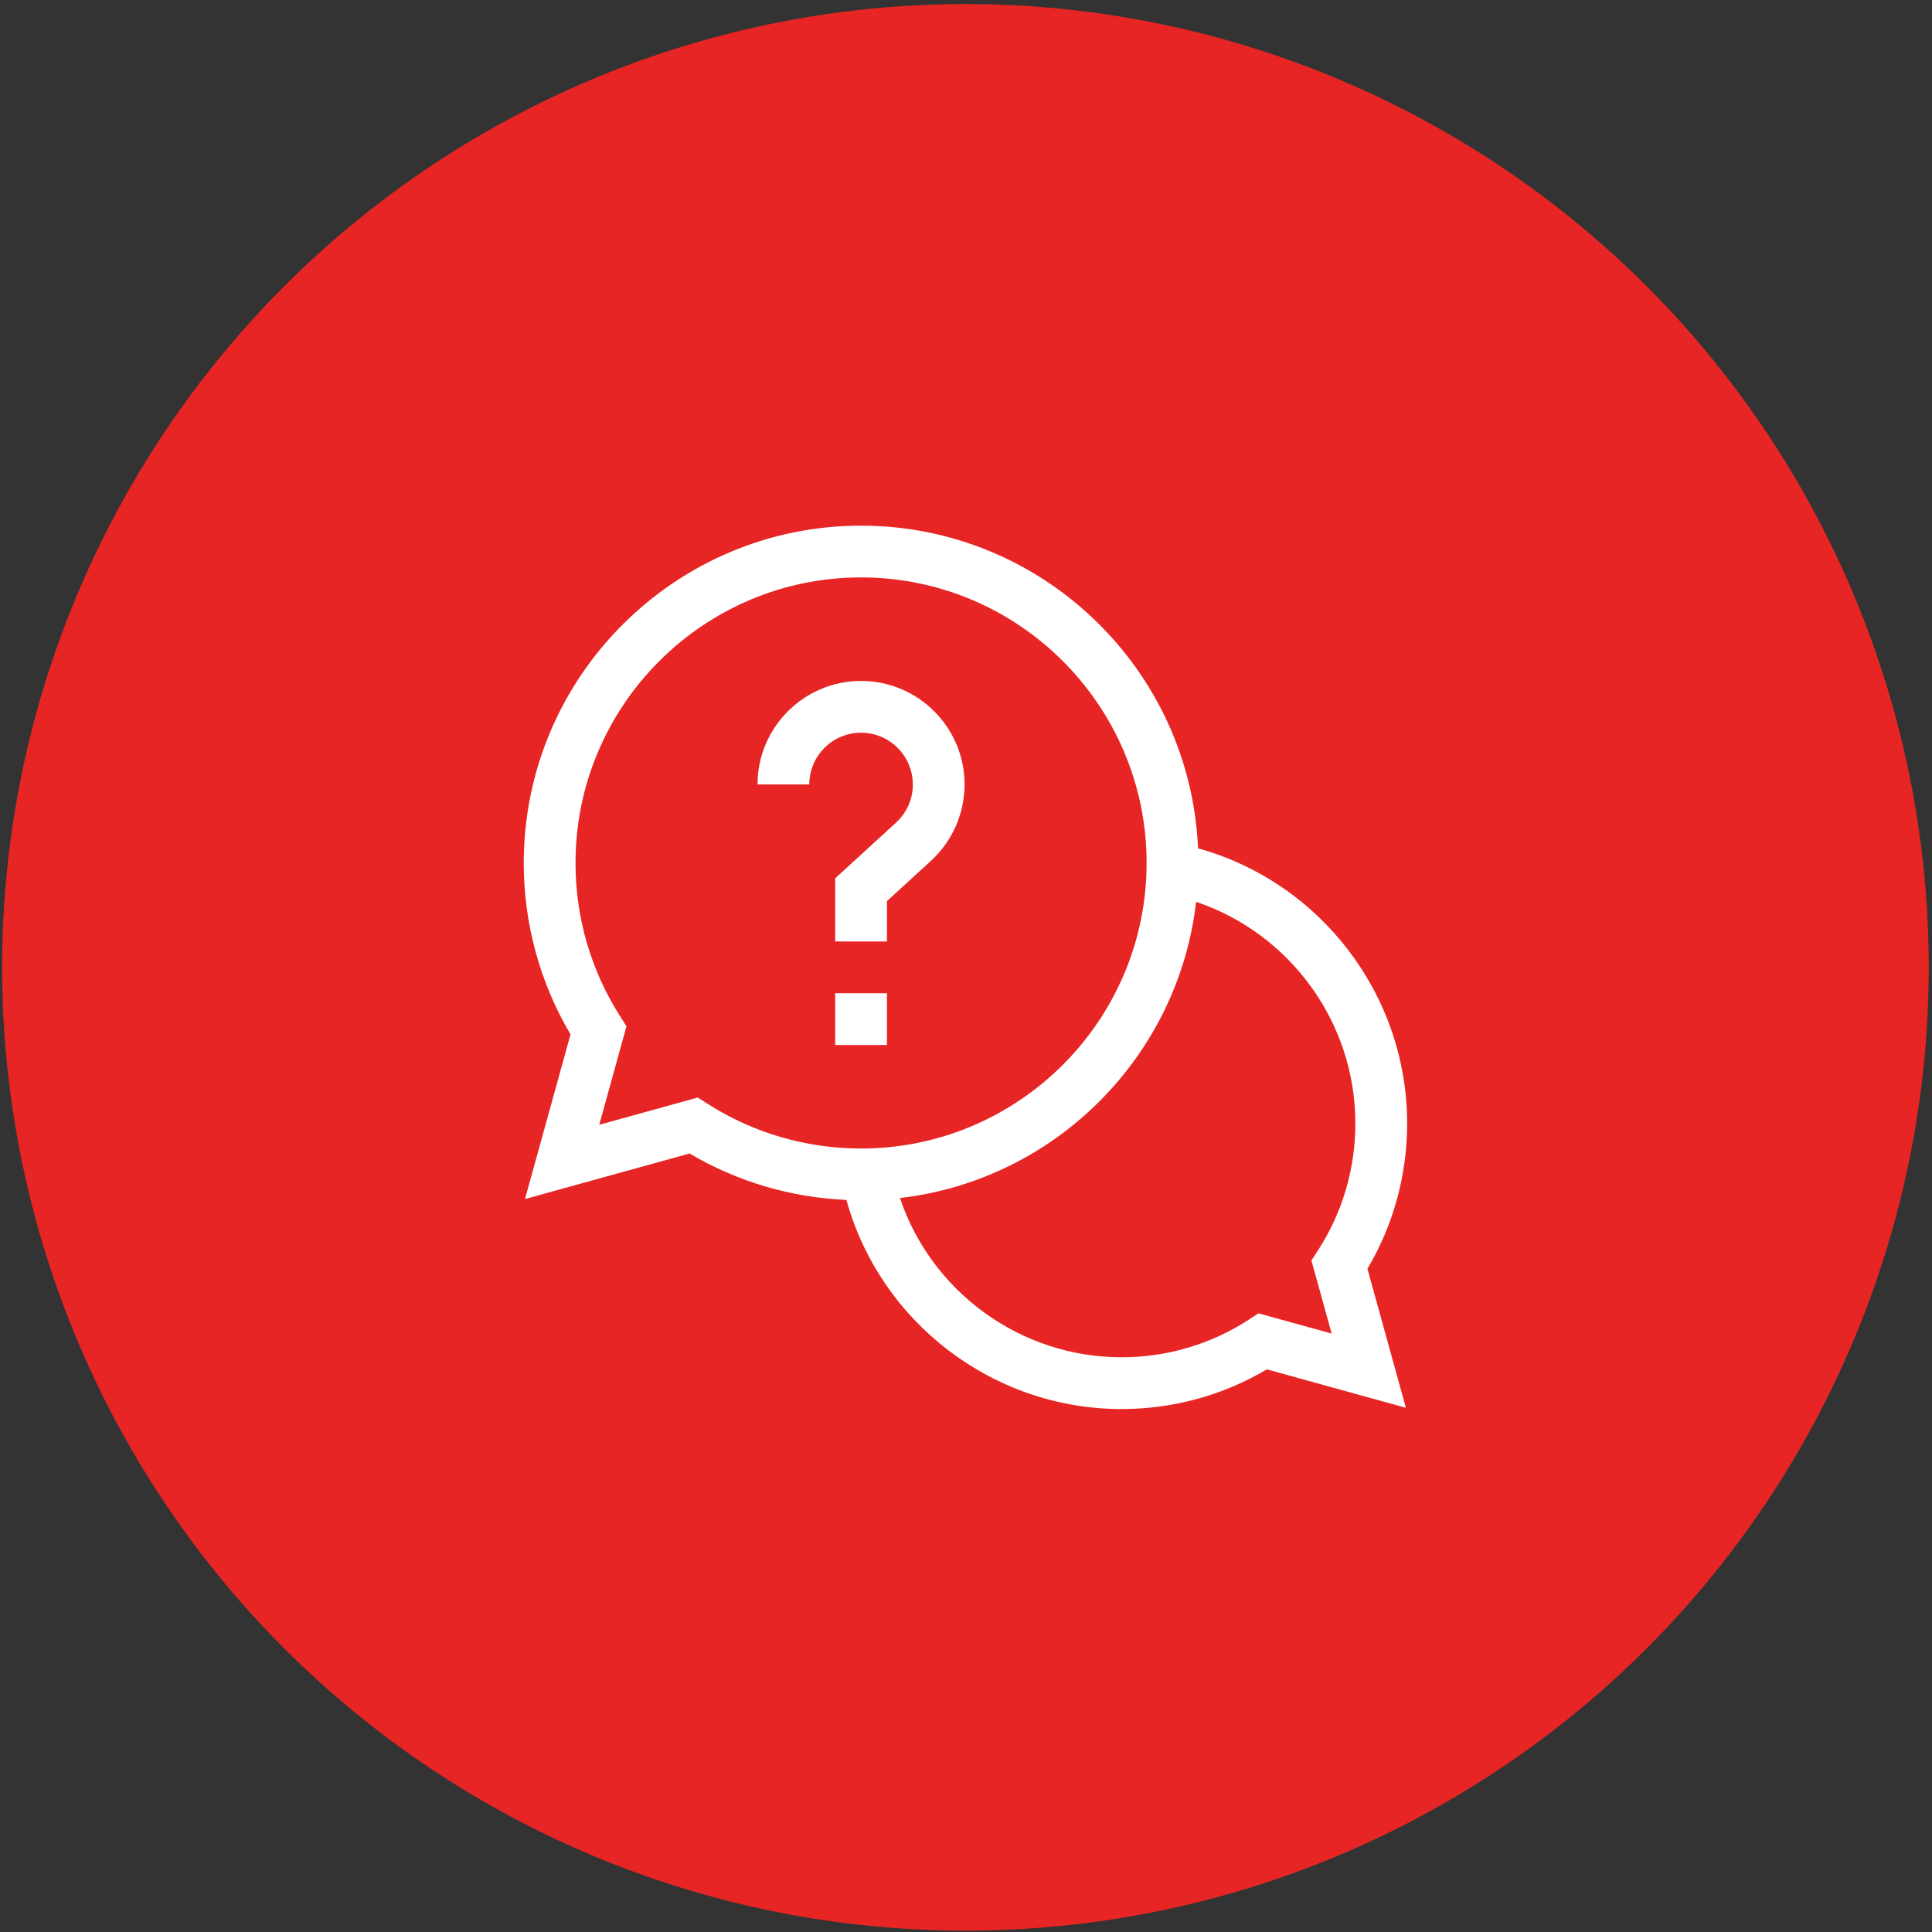 <?xml version="1.0" encoding="UTF-8"?> <svg xmlns="http://www.w3.org/2000/svg" width="449" height="449" viewBox="0 0 449 449" fill="none"><rect x="0" y="0" width="449" height="449" fill="#333333" stroke="none"/> <circle cx="224.37" cy="224.813" r="223.872" fill="#E82525"></circle> <path d="M327.02 261.102C327.02 231.178 306.857 205.033 278.424 197.154C276.637 155.501 242.197 122.164 200.111 122.164C156.886 122.164 121.72 157.329 121.72 200.555C121.72 214.642 125.47 228.359 132.591 240.4L122.009 278.656L160.266 268.076C171.335 274.621 183.822 278.308 196.709 278.864C204.586 307.299 230.733 327.464 260.659 327.464C272.603 327.464 284.219 324.283 294.425 318.238L326.73 327.174L317.795 294.869C323.839 284.663 327.02 273.047 327.02 261.102ZM162.164 255.069L139.262 261.405L145.597 238.502L144.153 236.243C137.348 225.596 133.75 213.255 133.75 200.555C133.75 163.963 163.519 134.193 200.111 134.193C236.703 134.193 266.473 163.963 266.473 200.555C266.473 237.147 236.703 266.916 200.111 266.916C187.412 266.916 175.072 263.319 164.423 256.513L162.164 255.069ZM309.479 309.923L292.485 305.221L290.215 306.698C281.417 312.413 271.195 315.435 260.659 315.435C237.139 315.435 216.471 300.227 209.149 278.421C245.165 274.269 273.825 245.608 277.979 209.591C299.784 216.915 314.991 237.583 314.991 261.102C314.991 271.639 311.97 281.861 306.254 290.659L304.777 292.928L309.479 309.923Z" fill="white"></path> <path d="M194.097 230.829H206.126V242.858H194.097V230.829Z" fill="white"></path> <path d="M212.141 182.31C212.141 185.727 210.75 188.88 208.225 191.19L194.097 204.121V218.799H206.126V209.419L216.346 200.065C221.318 195.514 224.17 189.044 224.17 182.31C224.17 169.044 213.378 158.252 200.111 158.252C186.845 158.252 176.053 169.044 176.053 182.31H188.082C188.082 175.677 193.478 170.281 200.111 170.281C206.745 170.281 212.141 175.677 212.141 182.31Z" fill="white"></path> </svg> 
